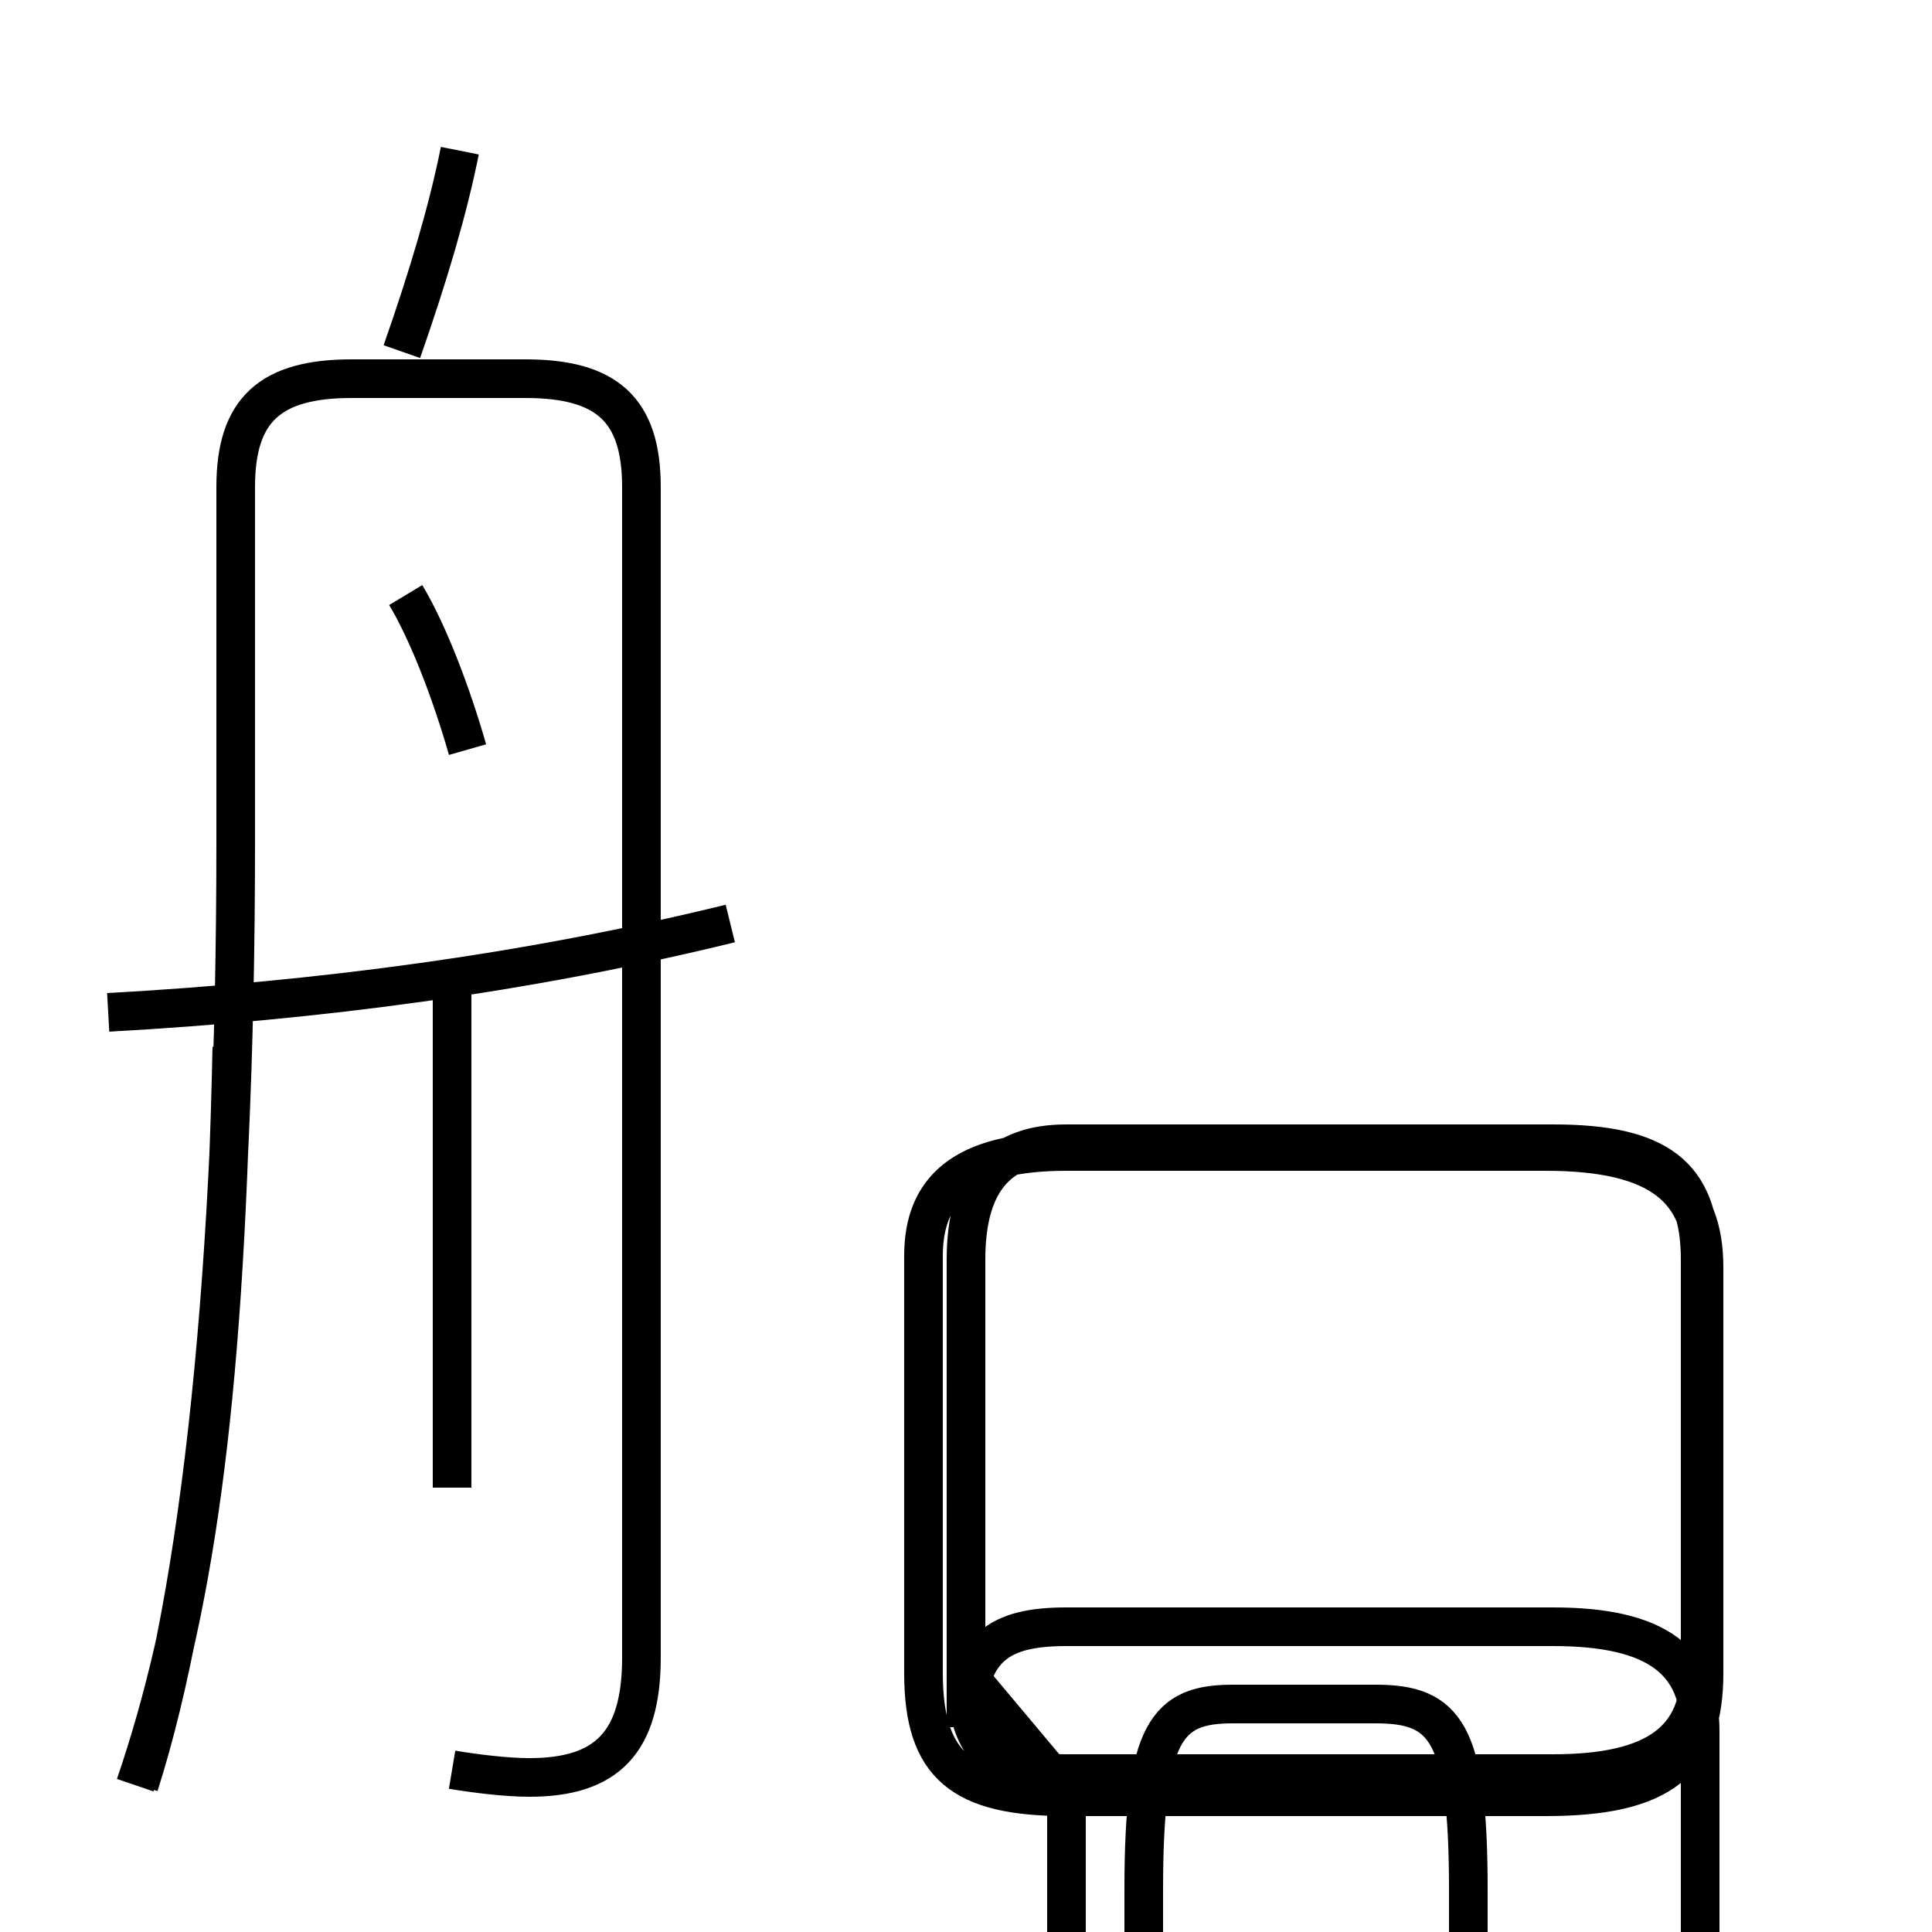 <?xml version='1.0' encoding='utf8'?>
<svg viewBox="0.0 -6.0 50.0 50.0" version="1.1" xmlns="http://www.w3.org/2000/svg">
<rect x="0.0" y="-6.0" width="50.0" height="50.0" fill="#808080" stroke="none"/>
<rect x="-1000" y="-1000" width="2000" height="2000" stroke="white" fill="white"/>
<g style="fill:white;stroke:#000000;  stroke-width:1">
<path d="M 27.6 2.4 L 27.6 11.3 C 27.6 13.5 28.6 14.4 27.6 14.4 L 40.2 14.4 C 42.9 14.4 44.0 13.6 44.0 11.4 L 44.0 0.8 C 44.0 -1.0 42.9 -1.9 40.2 -1.9 L 27.6 -1.9 C 25.9 -1.9 25.0 -1.4 25.0 0.7 L 25.0 -11.4 C 25.0 -13.5 25.9 -14.4 27.6 -14.4 L 40.2 -14.4 C 42.9 -14.4 44.0 -13.6 44.0 -11.4 L 44.0 -0.8 C 44.0 1.0 42.9 1.9 40.2 1.9 L 27.6 1.9 C 25.9 1.9 25.0 1.4 25.0 -0.7 Z M 3.5 2.2 C 5.0 -2.2 5.8 -7.5 6.0 -16.9 M 11.7 -5.5 L 11.7 -18.4 M 11.7 1.8 C 12.3 1.9 13.1 2.0 13.7 2.0 C 15.7 2.0 16.6 1.1 16.6 -1.1 L 16.6 -31.4 C 16.6 -33.4 15.7 -34.2 13.6 -34.2 L 9.1 -34.2 C 7.0 -34.2 6.1 -33.4 6.1 -31.4 L 6.1 -22.2 C 6.1 -11.2 5.2 -2.8 3.6 2.2 M 2.8 -17.8 C 8.2 -18.1 13.6 -18.8 18.9 -20.1 M 12.1 -24.6 C 11.7 -26.0 11.1 -27.6 10.5 -28.6 M 31.9 0.1 L 35.6 0.1 C 37.4 0.1 38.0 0.8 38.0 4.9 L 38.0 7.2 C 38.0 8.7 37.4 9.3 35.6 9.3 L 31.9 9.3 C 30.2 9.3 29.6 8.7 29.6 7.2 L 29.6 4.9 C 29.6 0.8 30.2 0.1 31.9 0.1 Z M 10.4 -34.9 C 11.1 -36.9 11.6 -38.6 11.9 -40.1 M 23.9 -11.5 L 23.9 -0.7 C 23.9 1.7 24.9 2.5 27.6 2.5 L 40.0 2.5 C 43.0 2.5 44.1 1.6 44.1 -0.7 L 44.1 -11.2 C 44.1 -13.2 43.0 -14.2 40.0 -14.2 L 27.6 -14.2 C 24.9 -14.2 23.9 -13.2 23.9 -11.5 Z M 23.9 -11.5 L 23.9 -0.7 C 23.9 1.7 24.9 2.5 27.6 2.5 L 40.0 2.5 C 43.0 2.5 44.1 1.6 44.1 -0.7 L 44.1 -11.2 C 44.1 -13.2 43.0 -14.2 40.0 -14.2 L 27.6 -14.2 C 24.9 -14.2 23.9 -13.2 23.9 -11.5 Z M 23.9 -11.5 L 23.9 -0.7 C 23.9 1.7 24.9 2.5 27.6 2.5 L 40.0 2.5 C 43.0 2.5 44.1 1.6 44.1 -0.7 L 44.1 -11.2 C 44.1 -13.2 43.0 -14.2 40.0 -14.2 L 27.6 -14.2 C 24.9 -14.2 23.9 -13.2 23.9 -11.5 Z M 23.9 -11.5 L 23.9 -0.7 C 23.9 1.7 24.9 2.5 27.6 2.5 L 40.0 2.5 C 43.0 2.5 44.1 1.6 44.1 -0.7 L 44.1 -11.2 C 44.1 -13.2 43.0 -14.2 40.0 -14.2 L 27.6 -14.2 C 24.9 -14.2 23.9 -13.2 23.9 -11.5 Z M 23.9 -11.5 L" transform="translate(0.0, 38.0)" />
</g>
</svg>